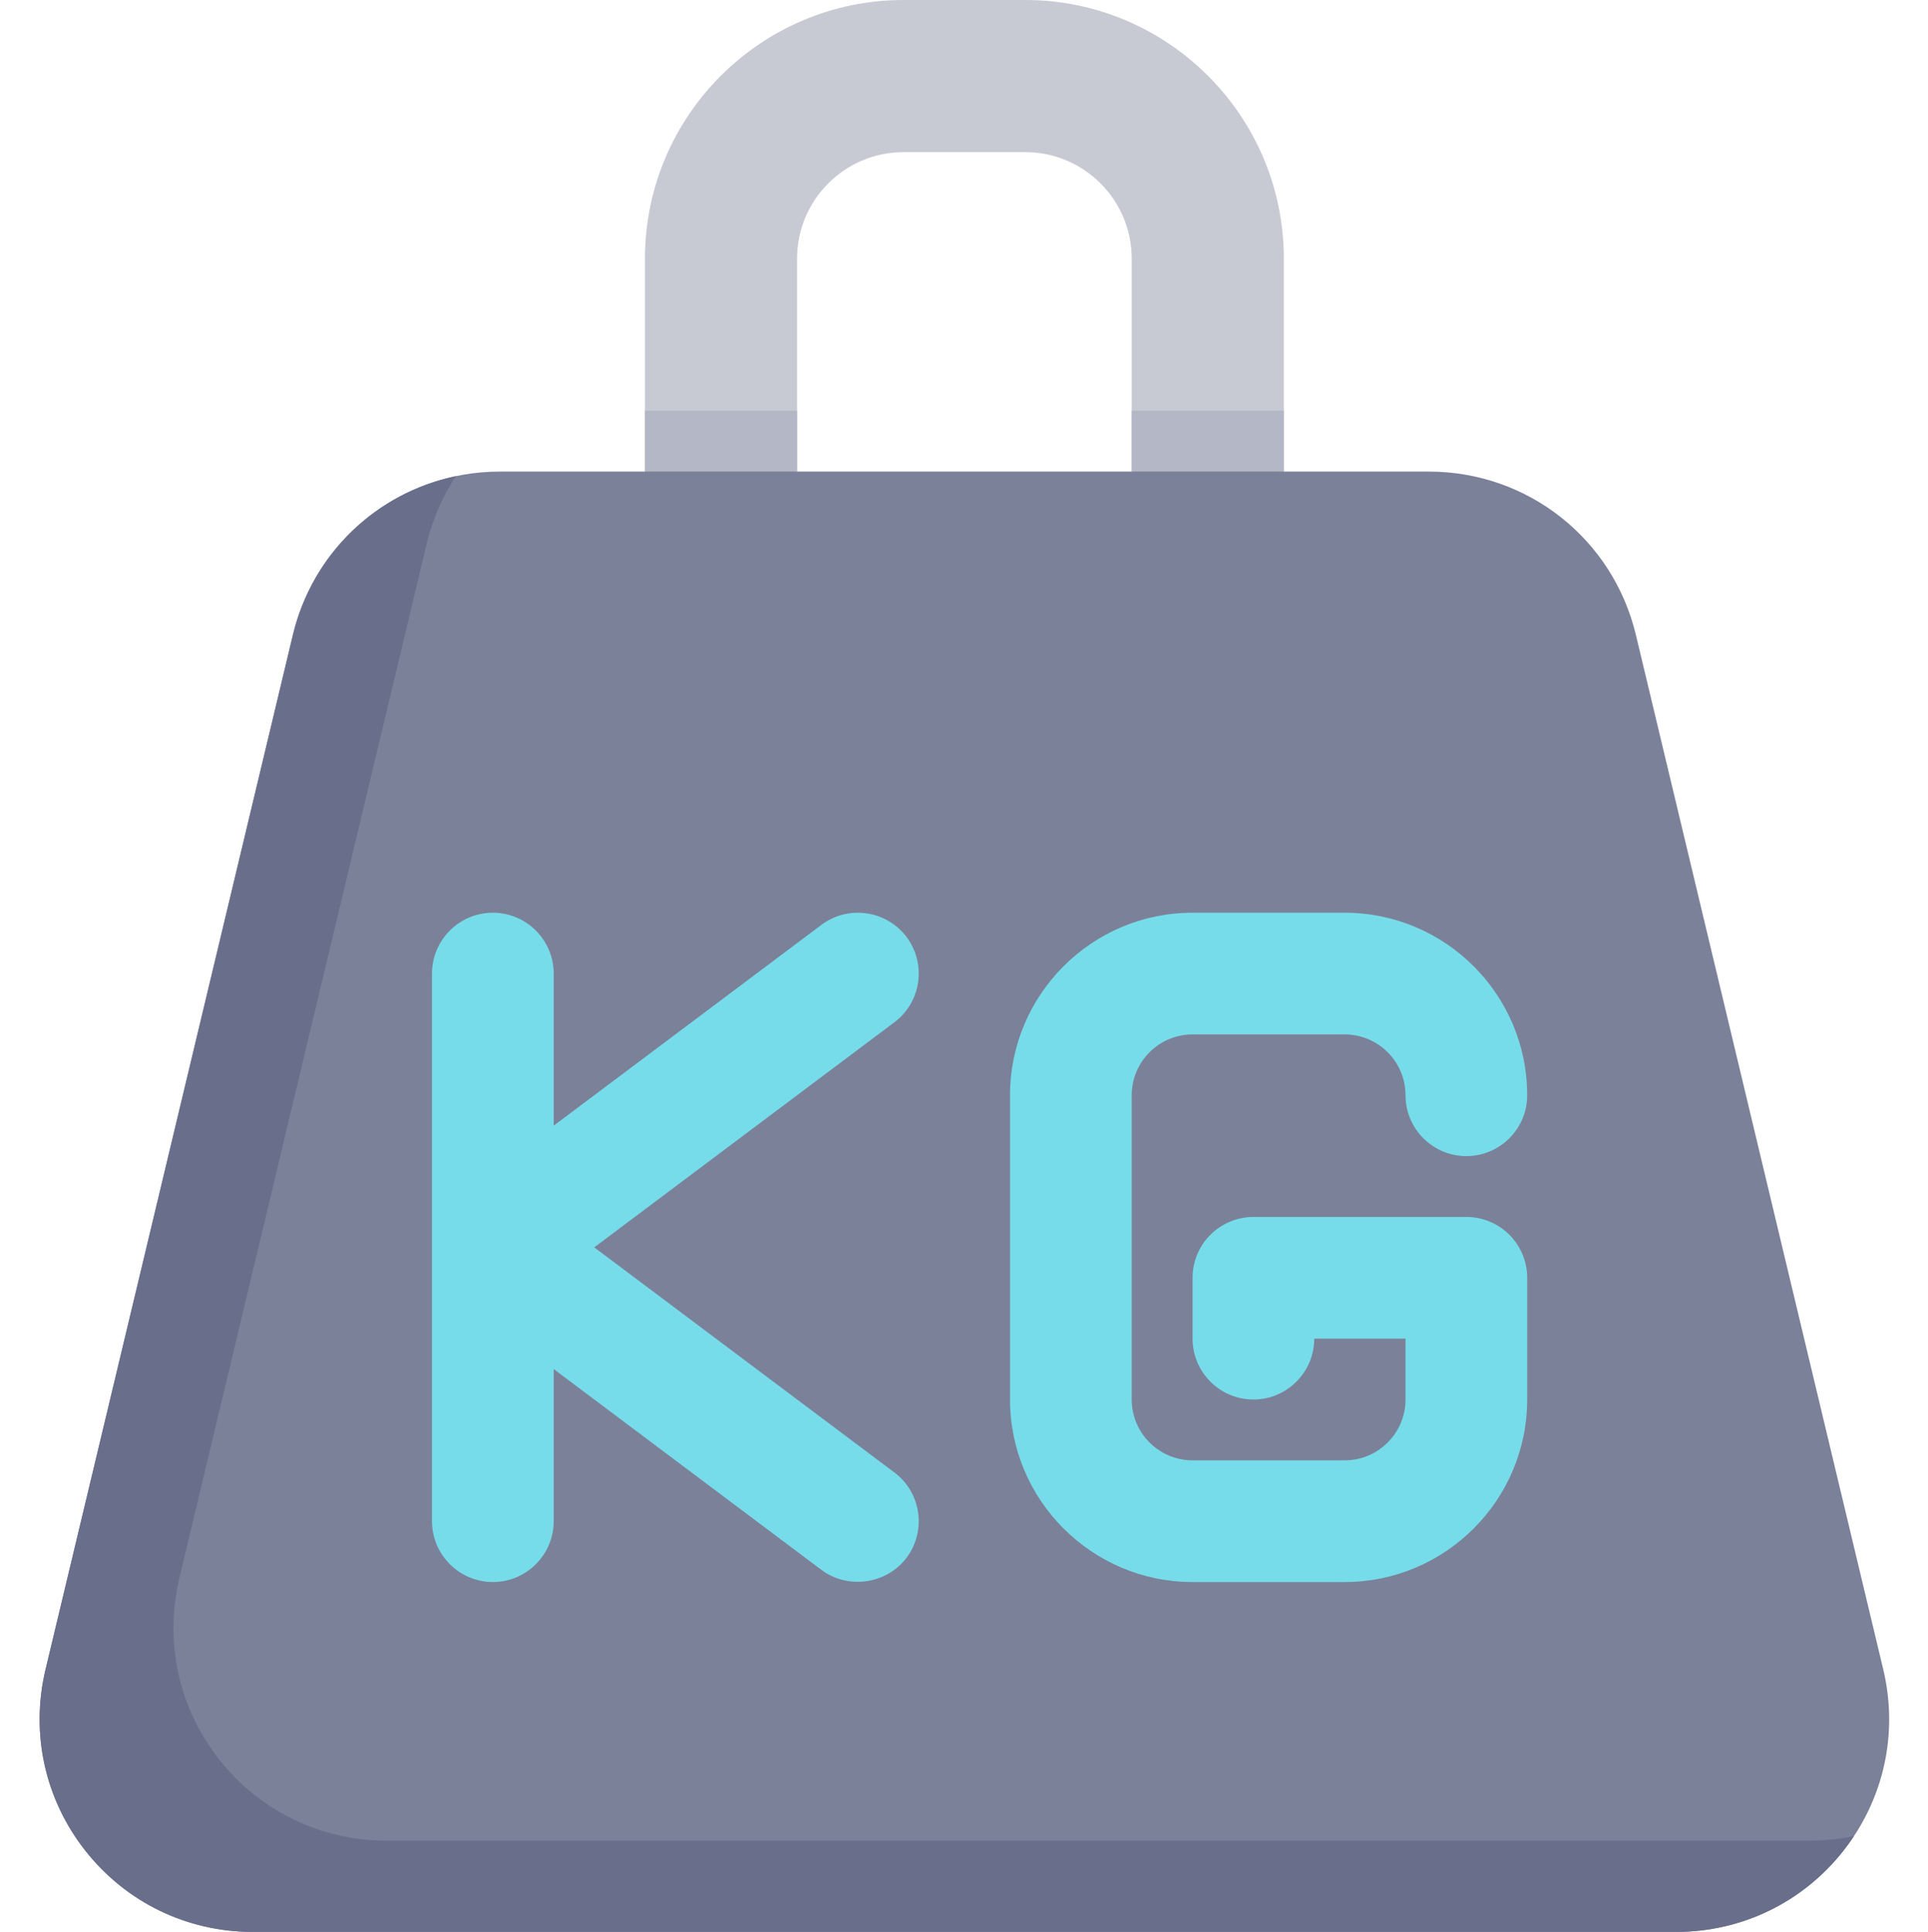 <svg xmlns="http://www.w3.org/2000/svg" viewBox="0 0 511 512"><path fill="#c7c9d3" d="M271.73 0h-32.25c-37.793 0-68.539 30.746-68.539 68.535v72.566c0 11.117 9.043 20.16 20.16 20.16 11.113 0 20.156-9.043 20.156-20.16V68.535c0-15.559 12.66-28.219 28.223-28.219h32.25c15.563 0 28.219 12.66 28.219 28.219v72.566c0 11.117 9.043 20.16 20.16 20.16 11.113 0 20.156-9.043 20.156-20.16V68.535C340.265 30.746 309.519 0 271.73 0zm0 0"/><path fill="#b4b7c5" d="M170.941 141.102c0 11.117 9.043 20.16 20.16 20.16 11.113 0 20.156-9.043 20.156-20.16v-32.25h-40.316zm0 0M299.949 108.852v32.25c0 11.117 9.043 20.16 20.16 20.16 11.113 0 20.156-9.043 20.156-20.16v-32.25zm0 0"/><path fill="#7b8199" d="M499.141 442.434l-65.555-274.145c-6.098-25.5-28.672-43.313-54.895-43.313H132.519c-26.223 0-48.797 17.813-54.895 43.313L12.069 442.434c-4.043 16.91-.188 34.438 10.586 48.086C33.425 504.172 49.573 512 66.964 512h377.281c17.391 0 33.539-7.828 44.309-21.48 10.77-13.648 14.629-31.176 10.586-48.086zm0 0"/><path fill="#696f8b" d="M479.715 487.813H102.43c-17.387 0-33.539-7.832-44.309-21.48-10.77-13.652-14.629-31.18-10.586-48.09l65.555-274.141c1.563-6.535 4.215-12.559 7.723-17.91-21.023 4.406-38.02 20.488-43.188 42.098L12.07 442.435c-4.043 16.91-.188 34.438 10.582 48.086 10.773 13.652 26.922 21.48 44.313 21.48h377.281c17.391 0 33.539-7.828 44.309-21.48 1.004-1.273 1.93-2.59 2.813-3.926-3.789.789-7.688 1.219-11.652 1.219zm0 0"/><path fill="#77dce9" d="M240.285 248.34c-5.34-7.113-15.469-8.559-22.578-3.227l-70.953 53.215v-40.313c0-8.891-7.234-16.125-16.125-16.125-8.895 0-16.129 7.234-16.129 16.125v145.133c0 8.891 7.234 16.125 16.129 16.125 8.891 0 16.125-7.234 16.125-16.125v-40.316l70.953 53.219c7.027 5.266 17.309 3.801 22.578-3.227 5.332-7.113 3.887-17.242-3.227-22.578l-79.555-59.664 79.555-59.664c7.113-5.336 8.559-15.465 3.227-22.578zm0 0M388.645 322.52h-56.441c-8.891 0-16.125 7.234-16.125 16.125v16.125c0 8.895 7.234 16.129 16.125 16.129s16.125-7.234 16.125-16.125h24.191v16.125c0 8.891-7.234 16.125-16.129 16.125h-40.313c-8.891 0-16.129-7.234-16.129-16.125v-80.633c0-8.891 7.238-16.125 16.129-16.125h40.313c8.895 0 16.129 7.234 16.129 16.125s7.234 16.129 16.125 16.129 16.125-7.238 16.125-16.129c0-26.676-21.703-48.375-48.379-48.375h-40.313c-26.676 0-48.379 21.699-48.379 48.375v80.633c0 26.672 21.703 48.375 48.379 48.375h40.313c26.676 0 48.379-21.703 48.379-48.375v-32.254c0-8.891-7.234-16.125-16.125-16.125zm0 0"/></svg>